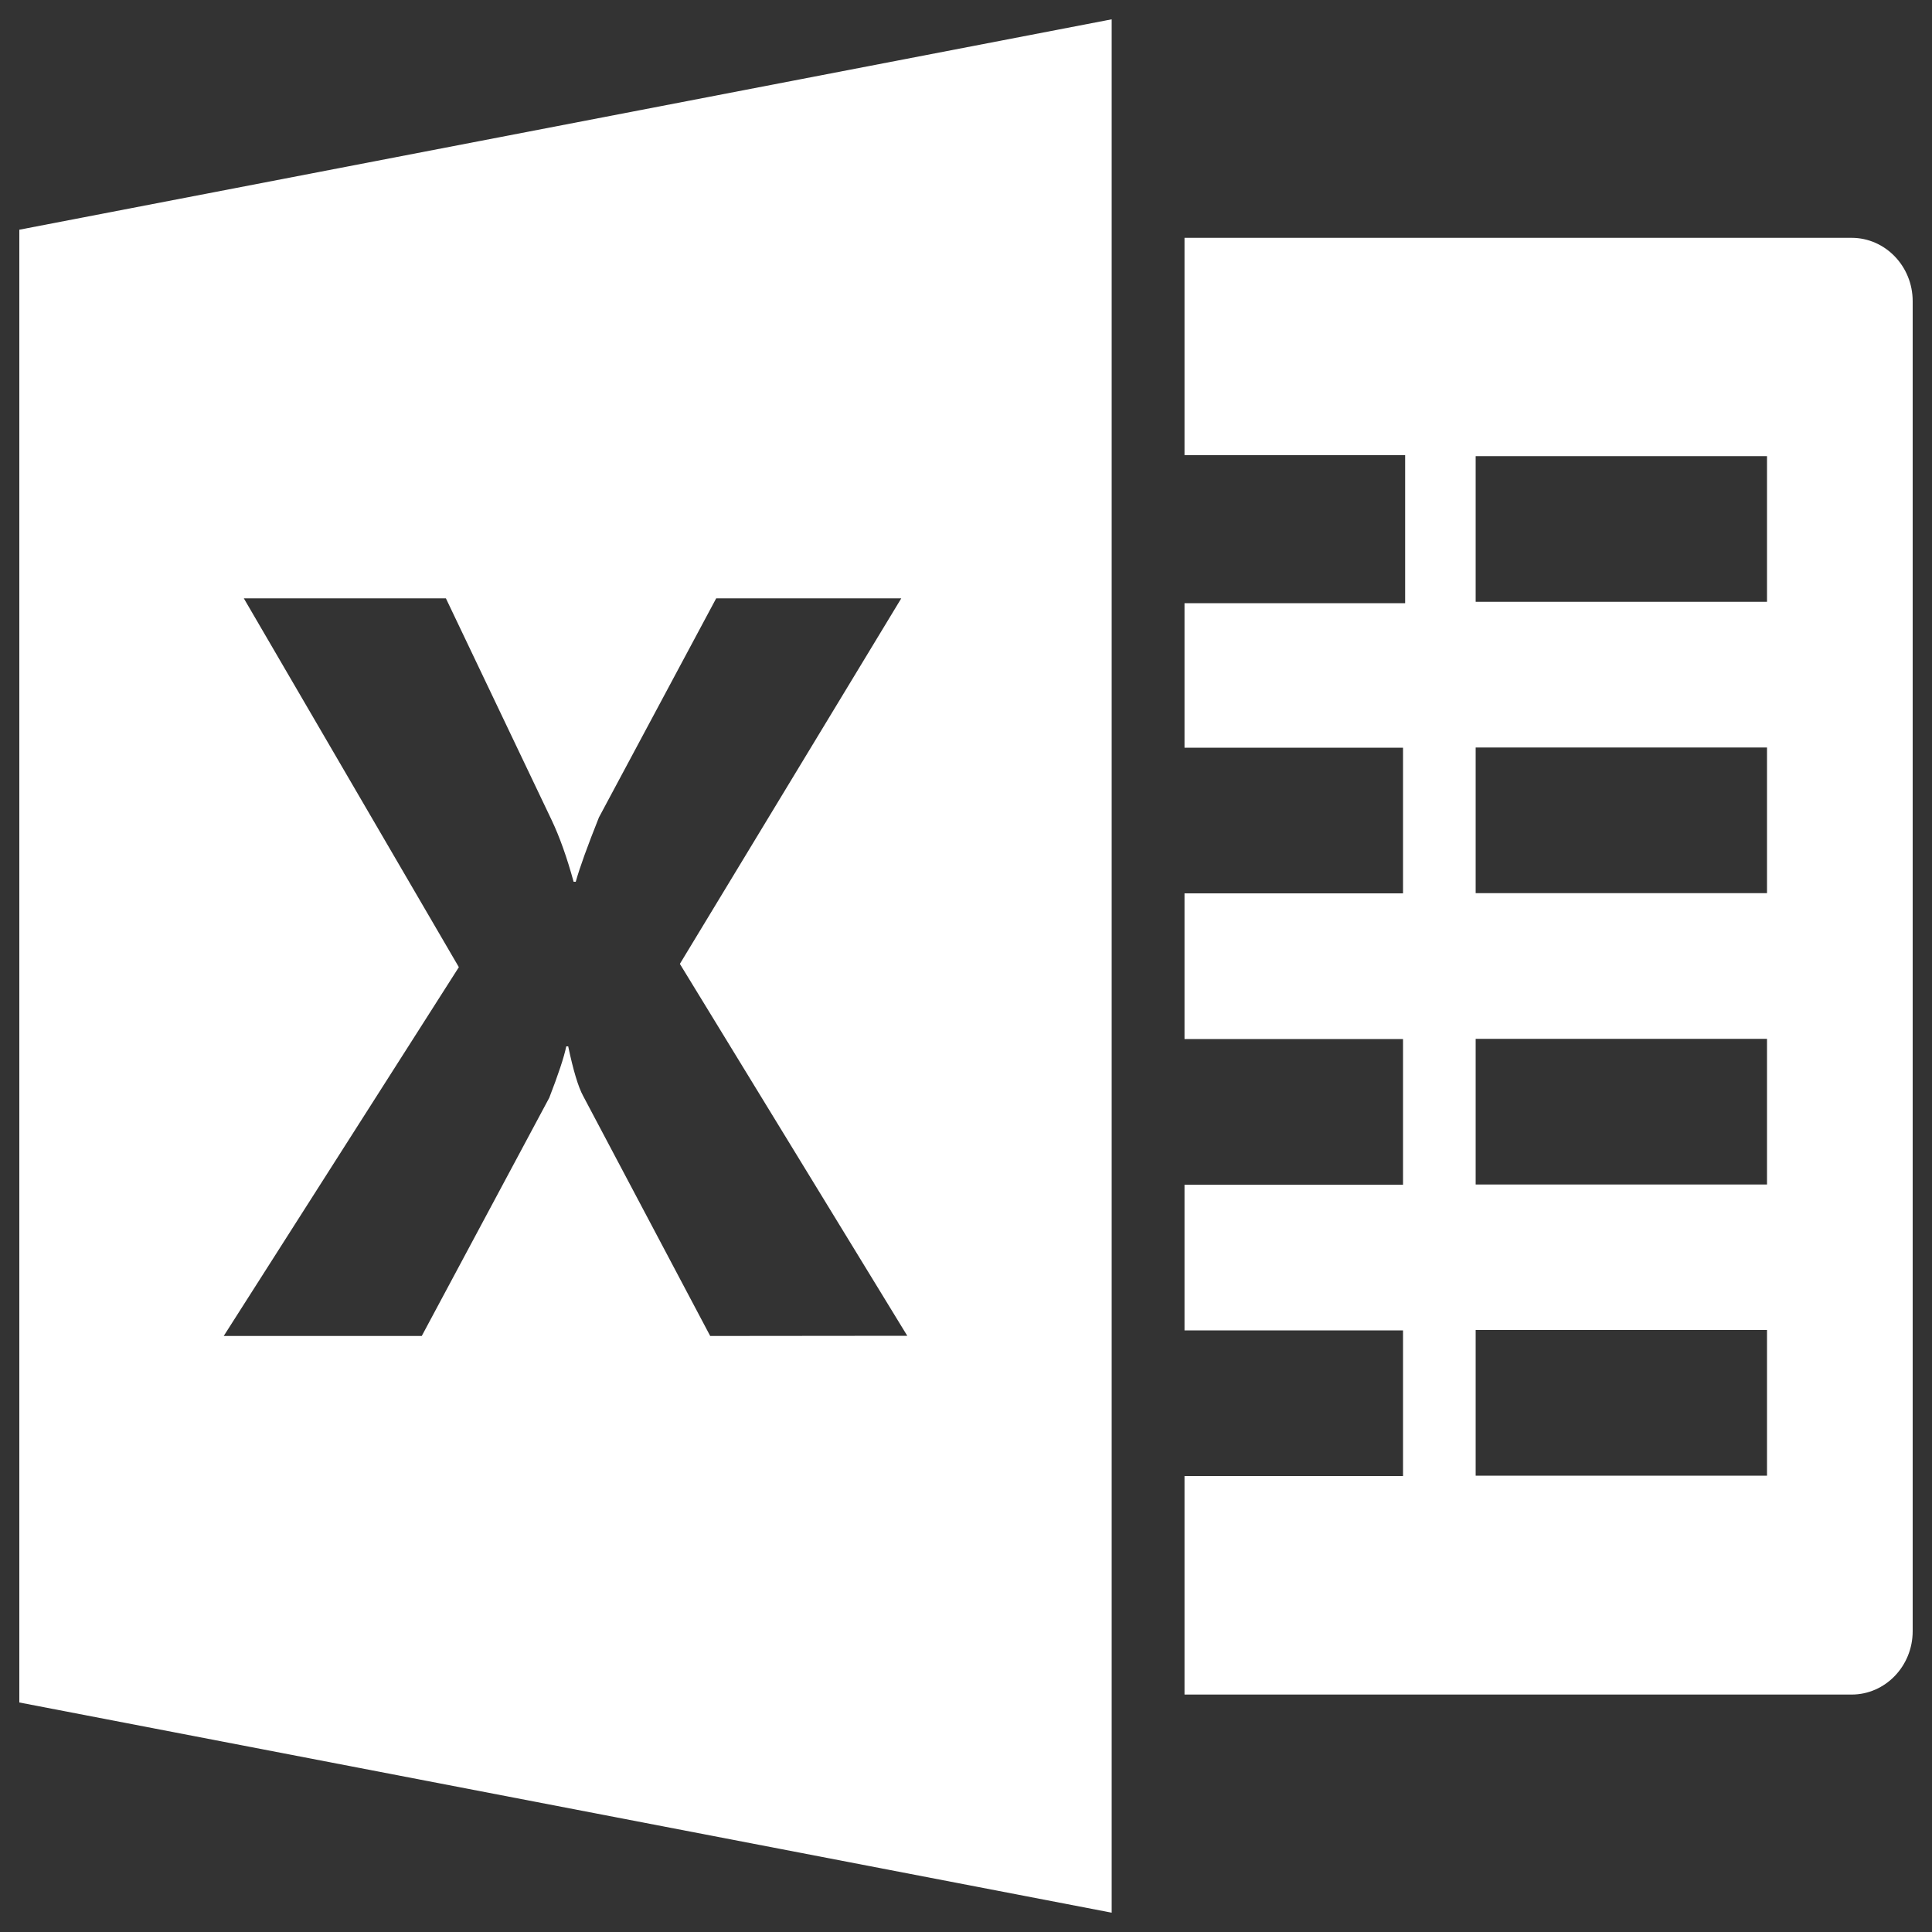 <?xml version="1.0" encoding="UTF-8"?>
<svg enable-background="new 0 0 1000 1000" fill="#fff" version="1.1" viewBox="0 0 1e3 1e3" xml:space="preserve" xmlns="http://www.w3.org/2000/svg">

    <rect x="0" y="0" width="1e3" height="1e3" fill="#333333" stroke="none"/>

    <path d="m958.4 123.1h-345.3v112.5h114.2v76.6h-114.2v74.8h113.1v75.4h-113.1v75.4h113.1v75.4h-113.1v75.4h113.1v75.4h-113.1v113.1h345.3c17.4 0 31.6-14.7 31.6-32.8v-688.4c0-18.1-14.2-32.8-31.6-32.8zm-43.8 640.7h-150.8v-75.4h150.8v75.4zm0-150.7h-150.8v-75.4h150.8v75.4zm0-150.8h-150.8v-75.4h150.8v75.4zm0-150.8h-150.8v-75.4h150.8v75.4z" />
    <path d="m10 118.9v762.3l565.4 108.8v-980l-565.4 108.9zm357.6 572.6-65.8-124.3c-2.5-4.6-5.1-13.2-7.7-25.6h-1c-1.2 5.8-4.2 14.7-8.8 26.6l-66 123.3h-102.5l121.7-190.9-111.3-190.9h104.6l54.6 114.5c4.3 9 8.1 19.8 11.5 32.2h1.1c2.1-7.5 6.1-18.5 12-33.3l60.7-113.4h95.8l-114.6 189.2 117.7 192.5-102 0.1z" />

</svg>
